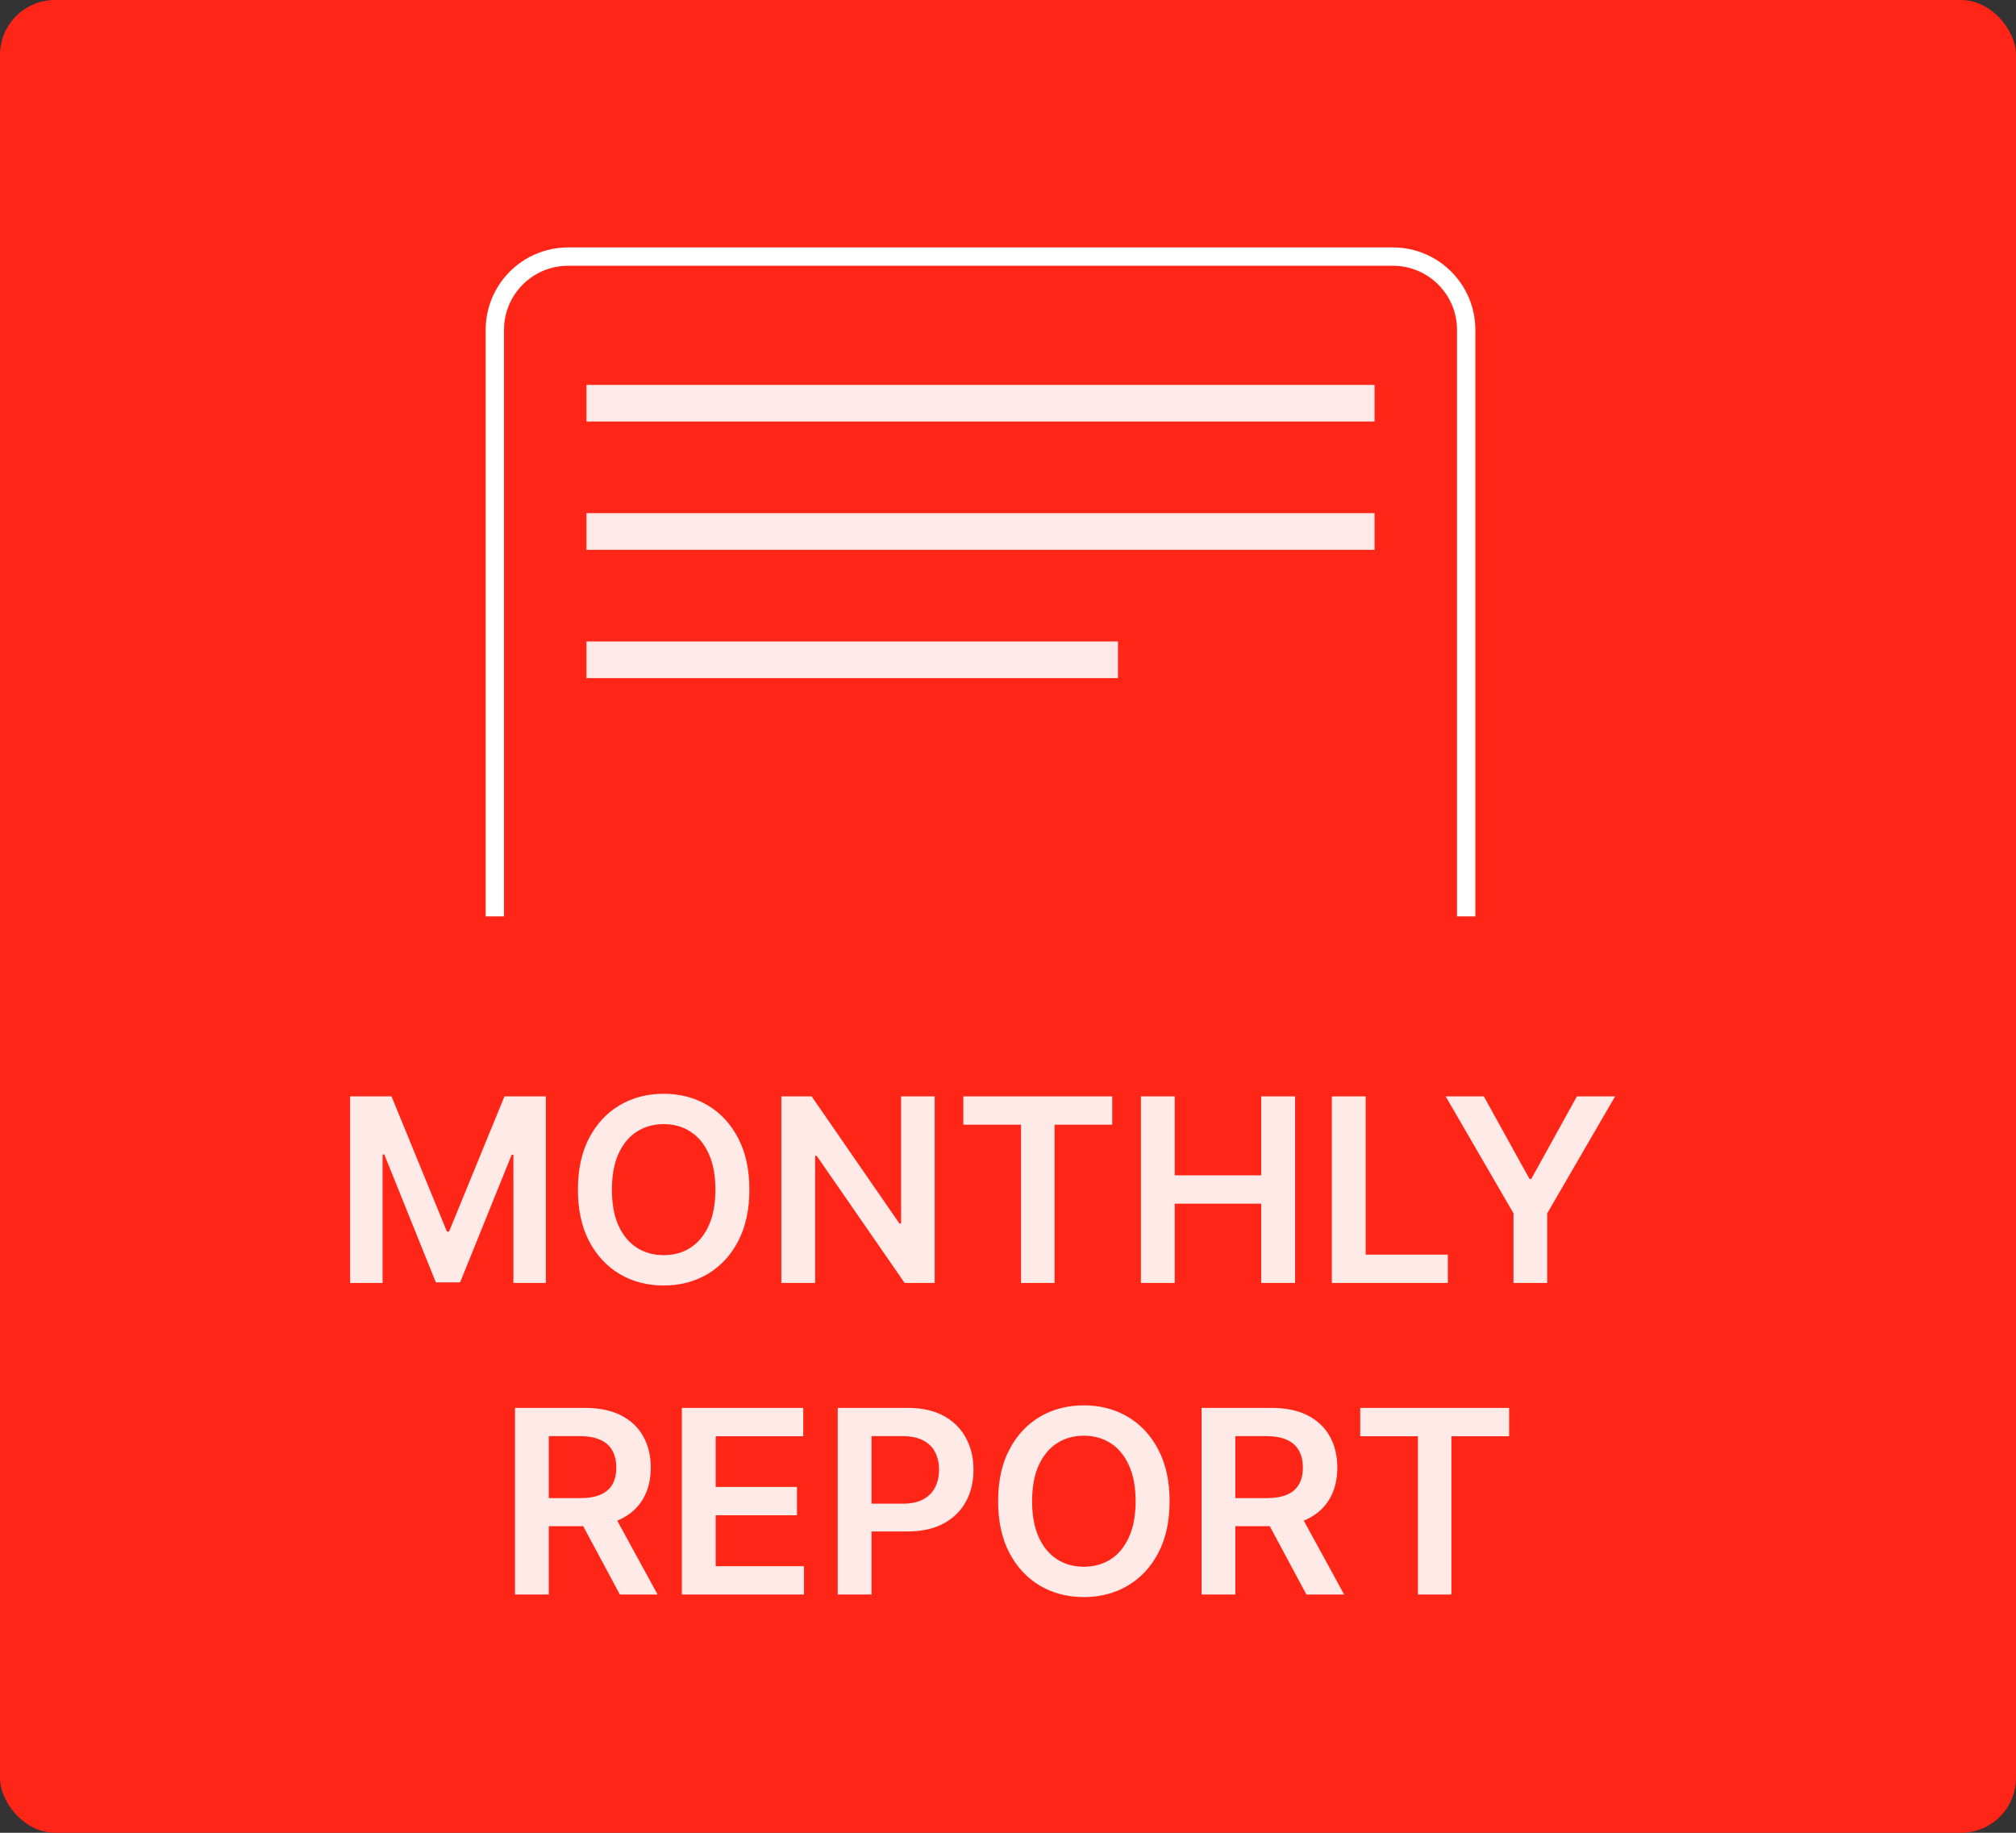 <svg width="110" height="100" viewBox="0 0 110 100" fill="none" xmlns="http://www.w3.org/2000/svg">
<rect x="0" y="0" width="110" height="100" fill="#333333" stroke="none"/>
<rect width="110" height="100" rx="3" fill="#FF2618"/>
<path d="M19.104 59.818H21.361L24.384 67.196H24.503L27.526 59.818H29.783V70H28.013V63.005H27.919L25.105 69.97H23.782L20.968 62.99H20.874V70H19.104V59.818ZM40.889 64.909C40.889 66.006 40.684 66.946 40.273 67.728C39.865 68.507 39.308 69.103 38.602 69.518C37.9 69.932 37.103 70.139 36.211 70.139C35.319 70.139 34.521 69.932 33.815 69.518C33.112 69.1 32.555 68.502 32.144 67.723C31.737 66.941 31.533 66.003 31.533 64.909C31.533 63.812 31.737 62.874 32.144 62.095C32.555 61.313 33.112 60.715 33.815 60.3C34.521 59.886 35.319 59.679 36.211 59.679C37.103 59.679 37.9 59.886 38.602 60.3C39.308 60.715 39.865 61.313 40.273 62.095C40.684 62.874 40.889 63.812 40.889 64.909ZM39.035 64.909C39.035 64.137 38.914 63.486 38.672 62.955C38.433 62.422 38.102 62.019 37.678 61.747C37.254 61.472 36.765 61.334 36.211 61.334C35.658 61.334 35.169 61.472 34.745 61.747C34.32 62.019 33.987 62.422 33.745 62.955C33.507 63.486 33.387 64.137 33.387 64.909C33.387 65.681 33.507 66.334 33.745 66.868C33.987 67.398 34.32 67.801 34.745 68.076C35.169 68.348 35.658 68.484 36.211 68.484C36.765 68.484 37.254 68.348 37.678 68.076C38.102 67.801 38.433 67.398 38.672 66.868C38.914 66.334 39.035 65.681 39.035 64.909ZM51 59.818V70H49.36L44.562 63.065H44.478V70H42.633V59.818H44.284L49.076 66.758H49.166V59.818H51ZM52.563 61.364V59.818H60.686V61.364H57.539V70H55.71V61.364H52.563ZM62.252 70V59.818H64.097V64.129H68.815V59.818H70.664V70H68.815V65.675H64.097V70H62.252ZM72.67 70V59.818H74.515V68.454H78.999V70H72.67ZM78.879 59.818H80.962L83.452 64.322H83.552L86.043 59.818H88.126L84.422 66.202V70H82.582V66.202L78.879 59.818ZM28.1 87V76.818H31.918C32.7 76.818 33.357 76.954 33.887 77.226C34.42 77.498 34.823 77.879 35.095 78.369C35.37 78.856 35.508 79.425 35.508 80.075C35.508 80.728 35.368 81.294 35.09 81.775C34.815 82.252 34.409 82.622 33.872 82.883C33.335 83.142 32.675 83.271 31.893 83.271H29.174V81.74H31.645C32.102 81.74 32.477 81.677 32.768 81.551C33.06 81.422 33.275 81.235 33.415 80.989C33.557 80.741 33.628 80.436 33.628 80.075C33.628 79.713 33.557 79.405 33.415 79.15C33.272 78.891 33.055 78.696 32.763 78.563C32.472 78.427 32.096 78.359 31.635 78.359H29.944V87H28.1ZM33.36 82.386L35.88 87H33.822L31.346 82.386H33.36ZM37.205 87V76.818H43.828V78.364H39.05V81.129H43.485V82.675H39.05V85.454H43.867V87H37.205ZM45.709 87V76.818H49.528C50.31 76.818 50.966 76.964 51.496 77.256C52.03 77.547 52.433 77.948 52.704 78.459C52.98 78.966 53.117 79.543 53.117 80.189C53.117 80.842 52.98 81.422 52.704 81.929C52.429 82.436 52.023 82.835 51.486 83.127C50.949 83.415 50.288 83.56 49.503 83.56H46.972V82.043H49.254C49.712 82.043 50.086 81.964 50.378 81.805C50.669 81.646 50.885 81.427 51.024 81.148C51.166 80.87 51.238 80.55 51.238 80.189C51.238 79.828 51.166 79.51 51.024 79.234C50.885 78.959 50.668 78.746 50.373 78.593C50.081 78.437 49.705 78.359 49.244 78.359H47.554V87H45.709ZM63.817 81.909C63.817 83.006 63.612 83.946 63.201 84.728C62.793 85.507 62.236 86.103 61.53 86.518C60.828 86.932 60.03 87.139 59.139 87.139C58.247 87.139 57.449 86.932 56.742 86.518C56.04 86.1 55.483 85.502 55.072 84.723C54.664 83.941 54.461 83.003 54.461 81.909C54.461 80.812 54.664 79.874 55.072 79.095C55.483 78.313 56.04 77.715 56.742 77.3C57.449 76.886 58.247 76.679 59.139 76.679C60.03 76.679 60.828 76.886 61.53 77.3C62.236 77.715 62.793 78.313 63.201 79.095C63.612 79.874 63.817 80.812 63.817 81.909ZM61.963 81.909C61.963 81.137 61.842 80.486 61.6 79.955C61.361 79.422 61.03 79.019 60.605 78.747C60.181 78.472 59.692 78.335 59.139 78.335C58.585 78.335 58.096 78.472 57.672 78.747C57.248 79.019 56.915 79.422 56.673 79.955C56.434 80.486 56.315 81.137 56.315 81.909C56.315 82.681 56.434 83.334 56.673 83.868C56.915 84.398 57.248 84.801 57.672 85.076C58.096 85.348 58.585 85.484 59.139 85.484C59.692 85.484 60.181 85.348 60.605 85.076C61.03 84.801 61.361 84.398 61.6 83.868C61.842 83.334 61.963 82.681 61.963 81.909ZM65.561 87V76.818H69.379C70.161 76.818 70.817 76.954 71.348 77.226C71.882 77.498 72.284 77.879 72.556 78.369C72.831 78.856 72.969 79.425 72.969 80.075C72.969 80.728 72.829 81.294 72.551 81.775C72.276 82.252 71.87 82.622 71.333 82.883C70.796 83.142 70.136 83.271 69.354 83.271H66.635V81.74H69.106C69.563 81.74 69.938 81.677 70.229 81.551C70.521 81.422 70.736 81.235 70.876 80.989C71.018 80.741 71.089 80.436 71.089 80.075C71.089 79.713 71.018 79.405 70.876 79.15C70.733 78.891 70.516 78.696 70.224 78.563C69.933 78.427 69.556 78.359 69.096 78.359H67.405V87H65.561ZM70.821 82.386L73.341 87H71.283L68.807 82.386H70.821ZM74.219 78.364V76.818H82.343V78.364H79.195V87H77.366V78.364H74.219Z" fill="white" fill-opacity="0.9"/>
<path d="M80 50V18C80 15.791 78.209 14 76 14H31C28.791 14 27 15.791 27 18V50" stroke="white"/>
<rect x="32" y="21" width="43" height="2" fill="#FFE9E8"/>
<rect x="32" y="28" width="43" height="2" fill="#FFE9E8"/>
<rect x="32" y="35" width="29" height="2" fill="#FFE9E8"/>
</svg>
